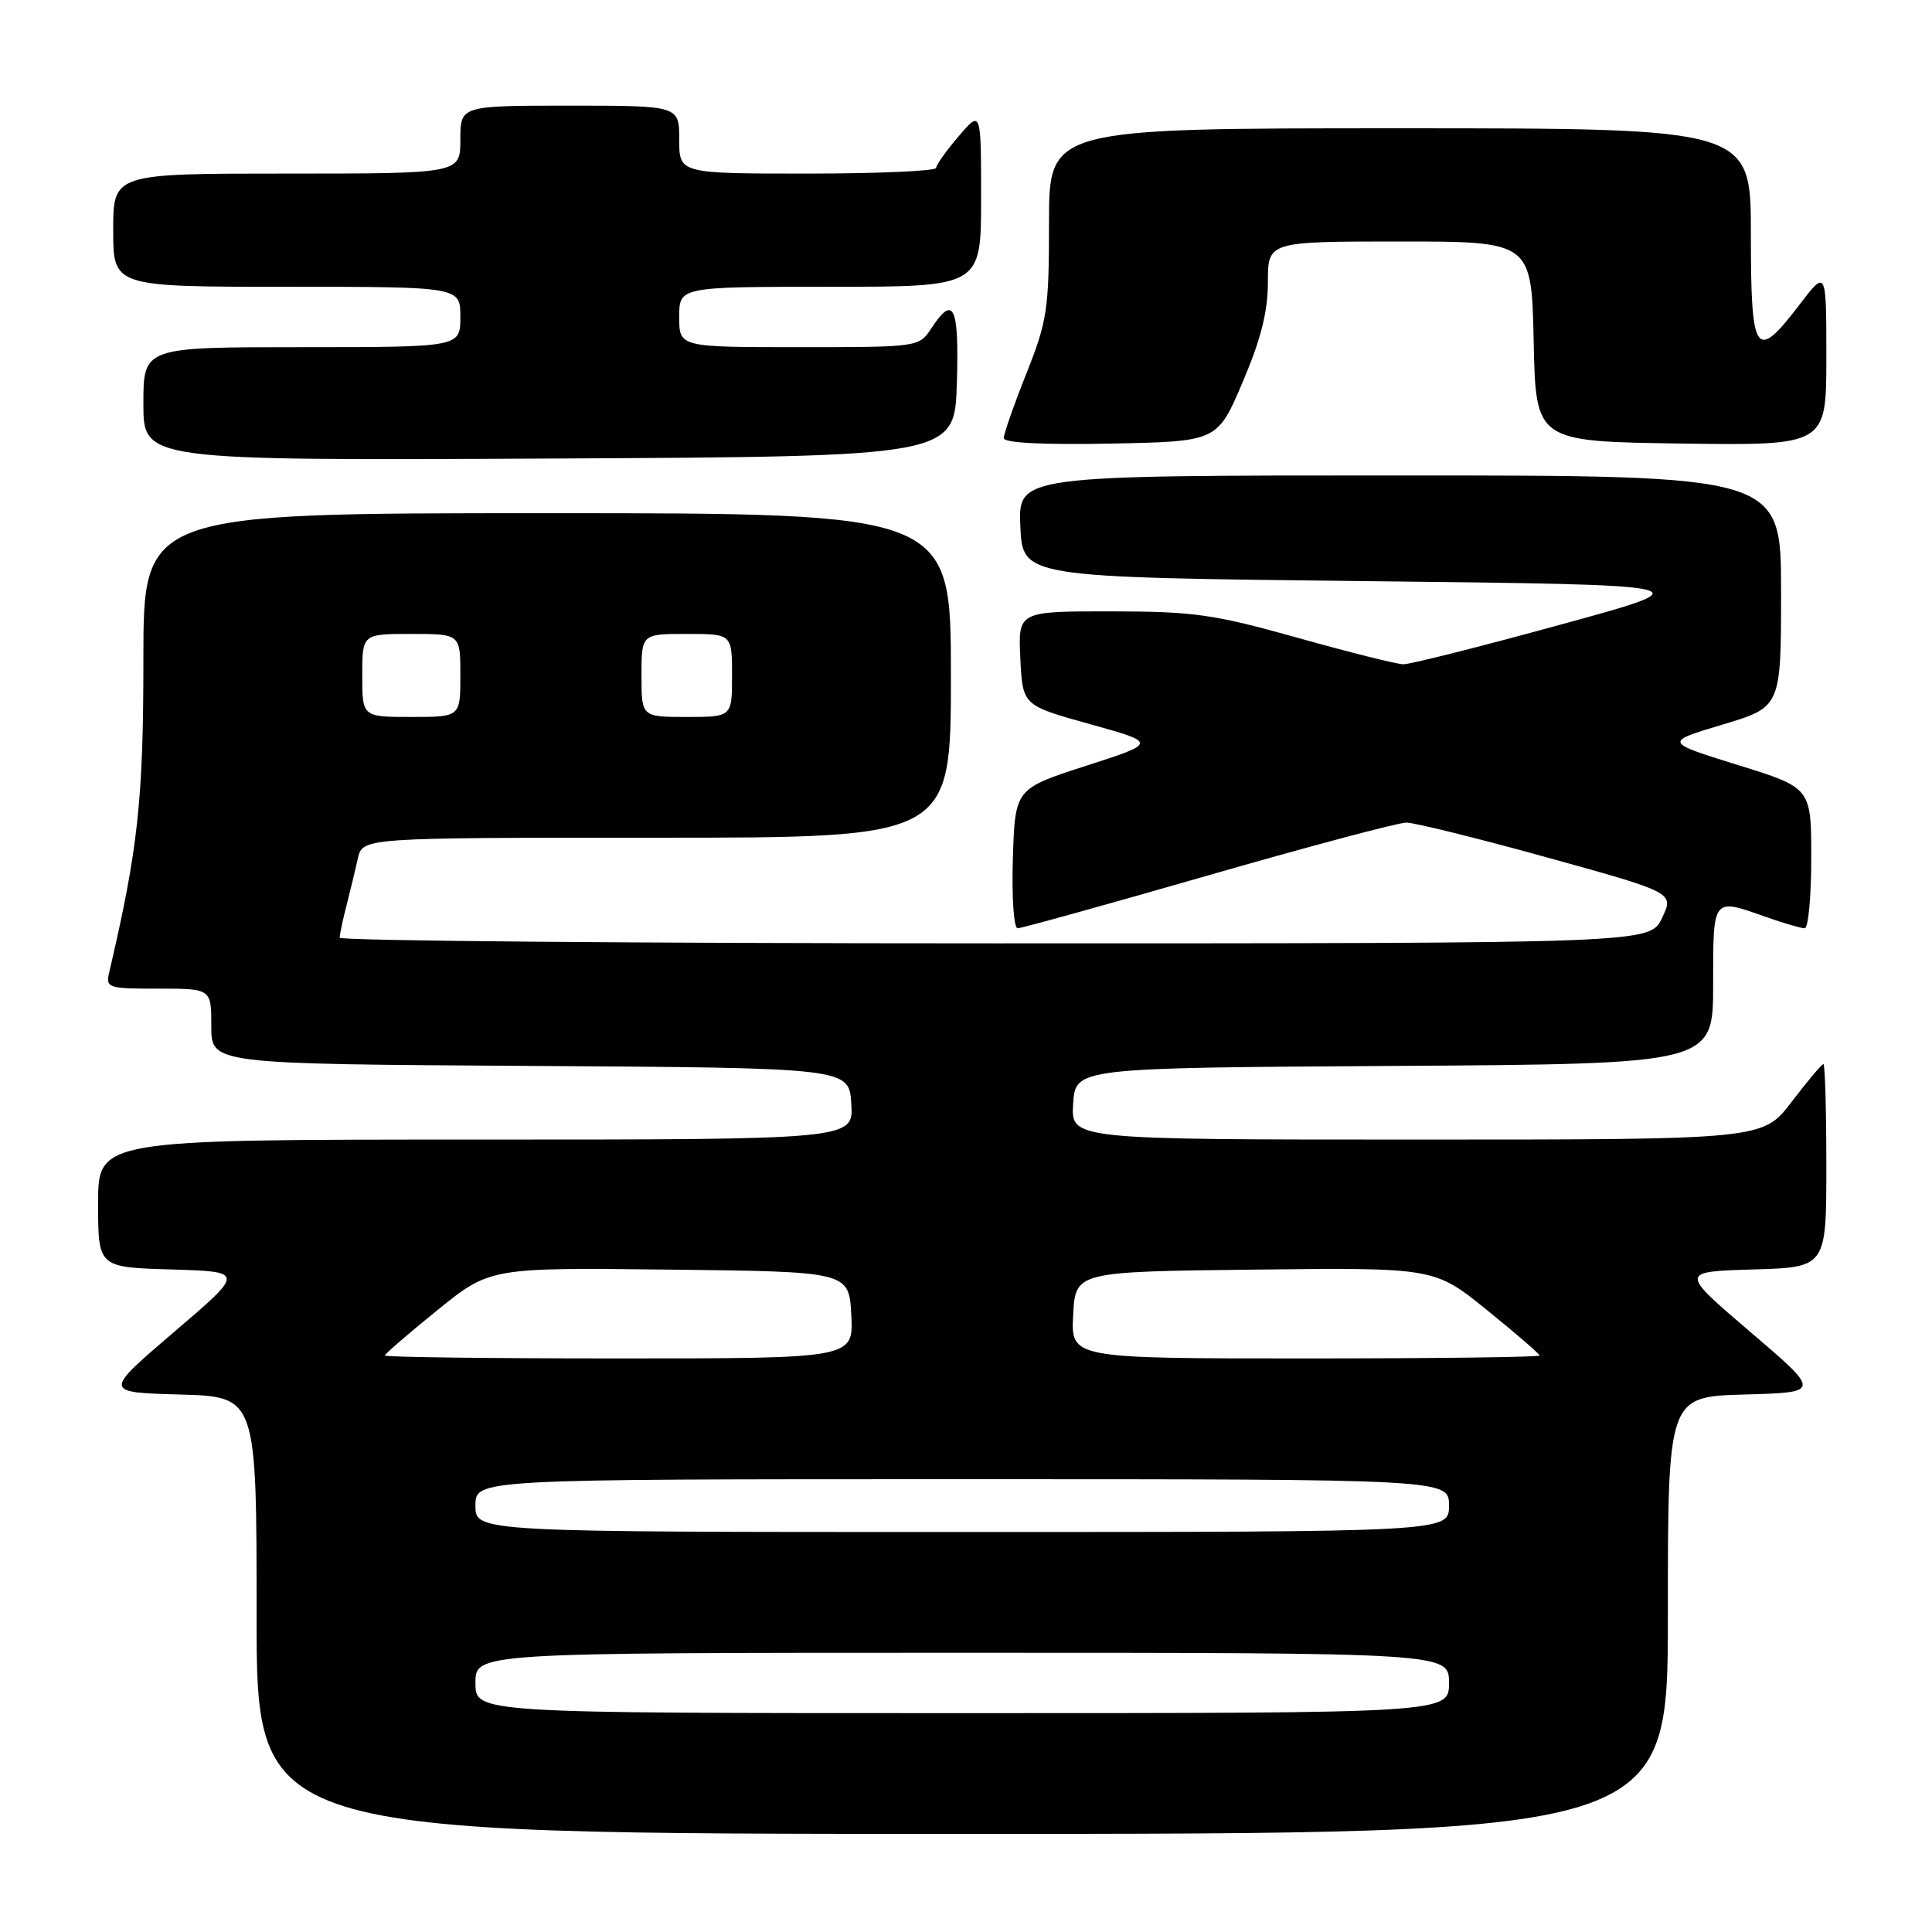 <?xml version="1.0" encoding="UTF-8" standalone="no"?>
<!DOCTYPE svg PUBLIC "-//W3C//DTD SVG 1.1//EN" "http://www.w3.org/Graphics/SVG/1.1/DTD/svg11.dtd" >
<svg xmlns="http://www.w3.org/2000/svg" xmlns:xlink="http://www.w3.org/1999/xlink" version="1.1" viewBox="0 0 256 256">
 <g >
 <path fill="currentColor"
d=" M 221.00 214.03 C 221.00 185.07 221.00 185.07 231.15 184.78 C 241.30 184.50 241.30 184.50 231.94 176.50 C 222.57 168.50 222.57 168.50 232.29 168.21 C 242.00 167.93 242.00 167.93 242.00 154.46 C 242.00 147.06 241.82 141.00 241.61 141.00 C 241.39 141.00 239.50 143.25 237.40 146.00 C 233.59 151.00 233.59 151.00 187.74 151.00 C 141.89 151.00 141.89 151.00 142.20 146.25 C 142.50 141.50 142.50 141.50 184.75 141.24 C 227.00 140.98 227.00 140.98 227.00 130.49 C 227.00 118.80 226.86 118.98 234.00 121.50 C 236.34 122.33 238.64 123.00 239.13 123.00 C 239.61 123.00 240.00 118.81 240.00 113.69 C 240.00 104.38 240.00 104.38 230.25 101.36 C 220.50 98.33 220.50 98.33 228.25 96.01 C 236.00 93.69 236.00 93.69 236.00 78.35 C 236.00 63.00 236.00 63.00 185.45 63.00 C 134.91 63.00 134.91 63.00 135.20 69.75 C 135.50 76.50 135.50 76.50 180.77 77.00 C 226.03 77.50 226.03 77.50 206.77 82.77 C 196.17 85.68 186.80 88.04 185.94 88.02 C 185.08 88.01 178.78 86.43 171.94 84.51 C 160.83 81.39 158.19 81.02 147.20 81.01 C 134.90 81.00 134.90 81.00 135.20 87.24 C 135.50 93.47 135.50 93.47 144.42 95.95 C 153.34 98.43 153.34 98.43 143.92 101.47 C 134.50 104.51 134.50 104.51 134.21 113.76 C 134.05 118.94 134.33 123.00 134.85 123.00 C 135.35 123.00 146.70 119.85 160.07 116.00 C 173.44 112.15 185.26 109.00 186.35 109.00 C 187.44 109.00 195.87 111.09 205.08 113.64 C 221.83 118.28 221.83 118.28 220.23 121.64 C 218.63 125.00 218.63 125.00 131.81 125.00 C 84.07 125.00 45.00 124.66 45.01 124.25 C 45.01 123.84 45.41 121.92 45.91 120.00 C 46.40 118.08 47.08 115.26 47.42 113.75 C 48.04 111.00 48.04 111.00 87.02 111.00 C 126.00 111.00 126.00 111.00 126.00 89.50 C 126.00 68.00 126.00 68.00 72.50 68.00 C 19.00 68.00 19.00 68.00 19.00 87.39 C 19.00 105.98 18.28 112.56 14.49 128.75 C 13.98 130.92 14.21 131.00 20.98 131.00 C 28.00 131.00 28.00 131.00 28.00 135.99 C 28.00 140.98 28.00 140.98 70.25 141.24 C 112.50 141.50 112.50 141.50 112.80 146.25 C 113.11 151.00 113.11 151.00 63.05 151.00 C 13.00 151.00 13.00 151.00 13.00 159.46 C 13.00 167.93 13.00 167.93 22.71 168.21 C 32.43 168.50 32.43 168.50 23.06 176.50 C 13.70 184.50 13.70 184.50 23.85 184.78 C 34.00 185.07 34.00 185.07 34.00 214.03 C 34.00 243.00 34.00 243.00 127.50 243.00 C 221.00 243.00 221.00 243.00 221.00 214.03 Z  M 126.79 50.75 C 127.09 40.53 126.37 38.99 123.41 43.50 C 121.77 45.99 121.73 46.00 105.88 46.00 C 90.00 46.00 90.00 46.00 90.00 42.00 C 90.00 38.00 90.00 38.00 110.00 38.00 C 130.00 38.00 130.00 38.00 130.00 26.29 C 130.00 14.58 130.00 14.58 127.04 18.04 C 125.41 19.94 124.06 21.84 124.04 22.25 C 124.02 22.66 116.35 23.00 107.00 23.00 C 90.00 23.00 90.00 23.00 90.00 18.50 C 90.00 14.00 90.00 14.00 75.50 14.00 C 61.00 14.00 61.00 14.00 61.00 18.50 C 61.00 23.00 61.00 23.00 38.00 23.00 C 15.00 23.00 15.00 23.00 15.00 30.50 C 15.00 38.00 15.00 38.00 38.00 38.00 C 61.00 38.00 61.00 38.00 61.00 42.00 C 61.00 46.00 61.00 46.00 40.00 46.00 C 19.00 46.00 19.00 46.00 19.00 53.51 C 19.00 61.02 19.00 61.02 72.75 60.76 C 126.50 60.50 126.50 60.50 126.79 50.75 Z  M 164.65 50.65 C 167.07 44.99 168.00 41.30 168.00 37.40 C 168.00 32.00 168.00 32.00 185.47 32.00 C 202.94 32.00 202.94 32.00 203.22 45.25 C 203.50 58.50 203.50 58.50 222.75 58.77 C 242.00 59.04 242.00 59.04 242.00 47.38 C 242.00 35.71 242.00 35.71 238.45 40.36 C 232.61 48.01 232.00 47.13 232.00 31.00 C 232.00 17.00 232.00 17.00 185.50 17.00 C 139.00 17.00 139.00 17.00 139.00 29.47 C 139.00 40.99 138.77 42.53 136.00 49.50 C 134.35 53.65 133.00 57.50 133.00 58.05 C 133.00 58.69 138.19 58.95 147.15 58.78 C 161.31 58.50 161.31 58.50 164.65 50.65 Z  M 63.00 223.00 C 63.00 219.00 63.00 219.00 127.50 219.00 C 192.00 219.00 192.00 219.00 192.00 223.00 C 192.00 227.00 192.00 227.00 127.50 227.00 C 63.00 227.00 63.00 227.00 63.00 223.00 Z  M 63.00 199.50 C 63.00 196.00 63.00 196.00 127.50 196.00 C 192.00 196.00 192.00 196.00 192.00 199.50 C 192.00 203.00 192.00 203.00 127.50 203.00 C 63.00 203.00 63.00 203.00 63.00 199.50 Z  M 51.00 179.61 C 51.00 179.40 54.14 176.69 57.97 173.59 C 64.94 167.96 64.94 167.96 88.72 168.23 C 112.50 168.50 112.50 168.50 112.80 174.25 C 113.10 180.00 113.10 180.00 82.05 180.00 C 64.97 180.00 51.00 179.83 51.00 179.61 Z  M 142.20 174.25 C 142.50 168.50 142.50 168.50 166.28 168.23 C 190.06 167.96 190.06 167.96 197.03 173.59 C 200.86 176.69 204.00 179.40 204.00 179.61 C 204.00 179.83 190.03 180.00 172.95 180.00 C 141.90 180.00 141.90 180.00 142.20 174.25 Z  M 48.00 89.50 C 48.00 84.00 48.00 84.00 54.50 84.00 C 61.00 84.00 61.00 84.00 61.00 89.50 C 61.00 95.00 61.00 95.00 54.50 95.00 C 48.00 95.00 48.00 95.00 48.00 89.50 Z  M 85.00 89.50 C 85.00 84.00 85.00 84.00 91.00 84.00 C 97.00 84.00 97.00 84.00 97.00 89.50 C 97.00 95.00 97.00 95.00 91.00 95.00 C 85.00 95.00 85.00 95.00 85.00 89.50 Z "/>
</g>
</svg>